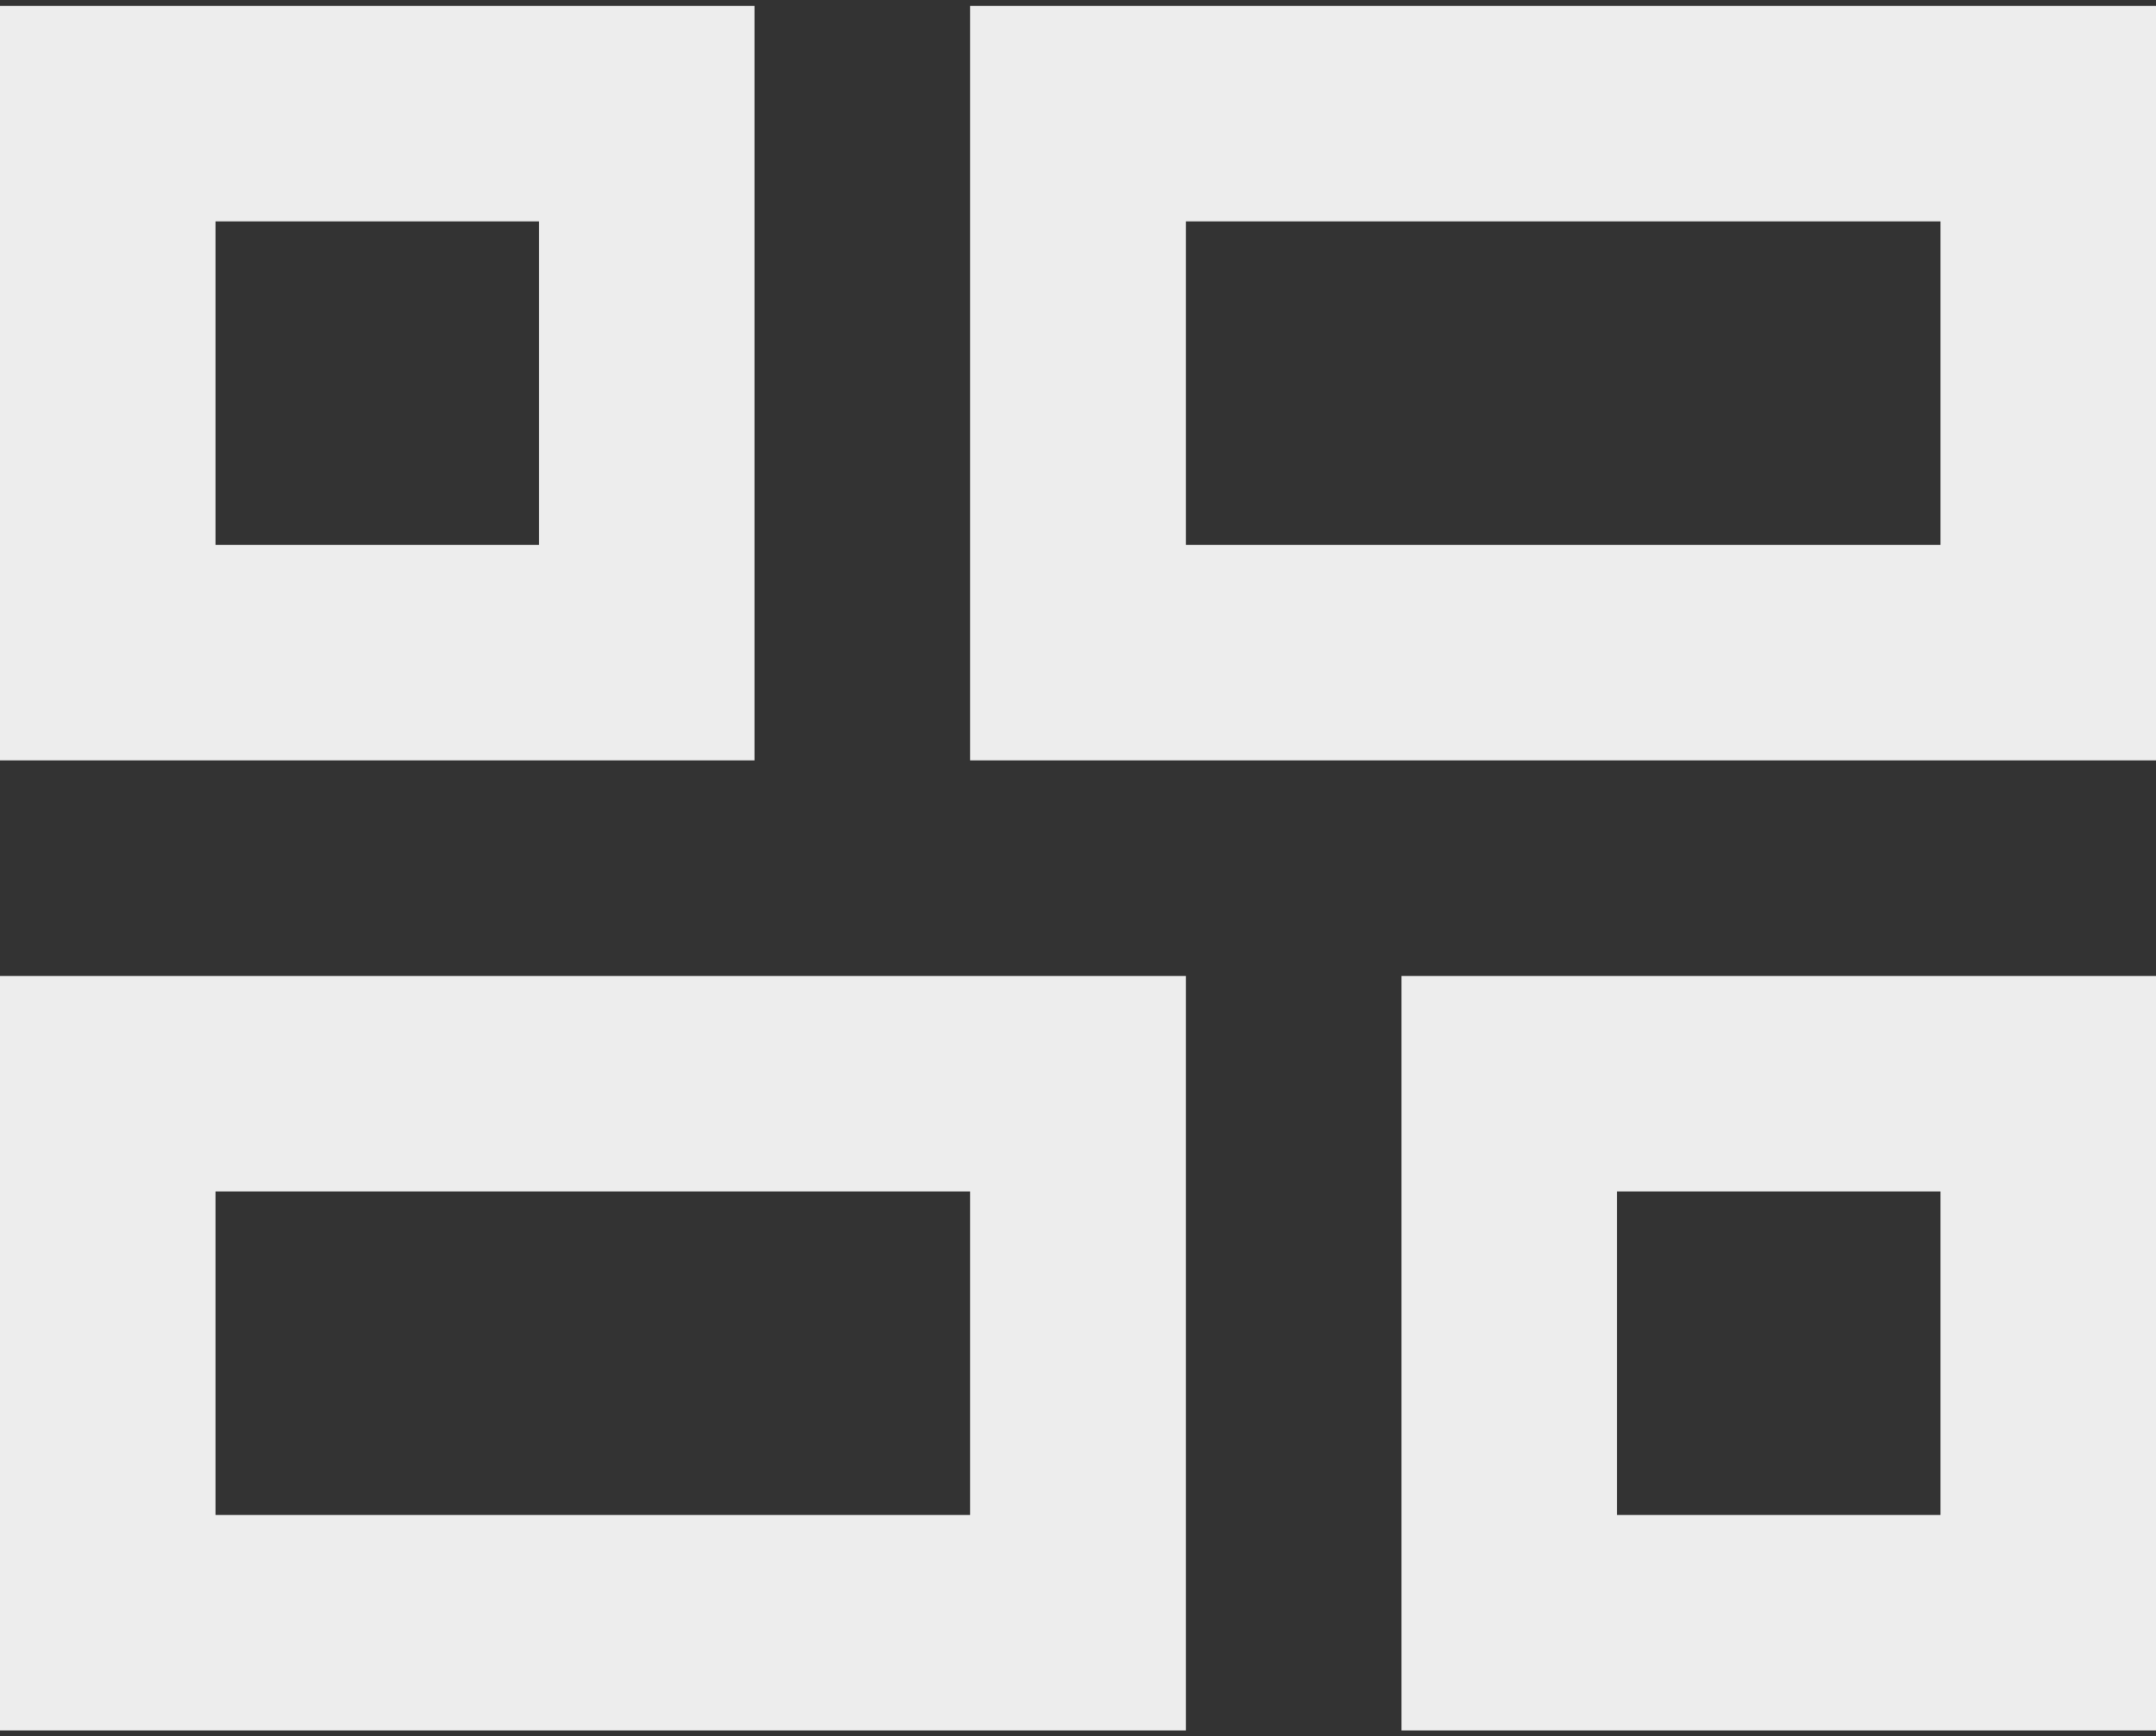 <svg id="Capa_1" data-name="Capa 1" xmlns="http://www.w3.org/2000/svg" viewBox="0 0 65.92 53.09"><rect x="0" y="0" width="65.92" height="53.09" fill="#333333" stroke="none"/><defs><style>.cls-1{fill:#ededed;}</style></defs><path class="cls-1" d="M42.85,52.91V29.84H65.92V52.91ZM29.66,23.25V.18H65.92V23.25ZM0,52.91V29.84H36.26V52.91ZM0,23.25V.18H23.07V23.25Zm36.26-6.59H59.33V6.77H36.26ZM6.59,46.32H29.66V36.43H6.59Zm42.85,0h9.89V36.43H49.44ZM6.59,16.66h9.89V6.77H6.59Z"/></svg>